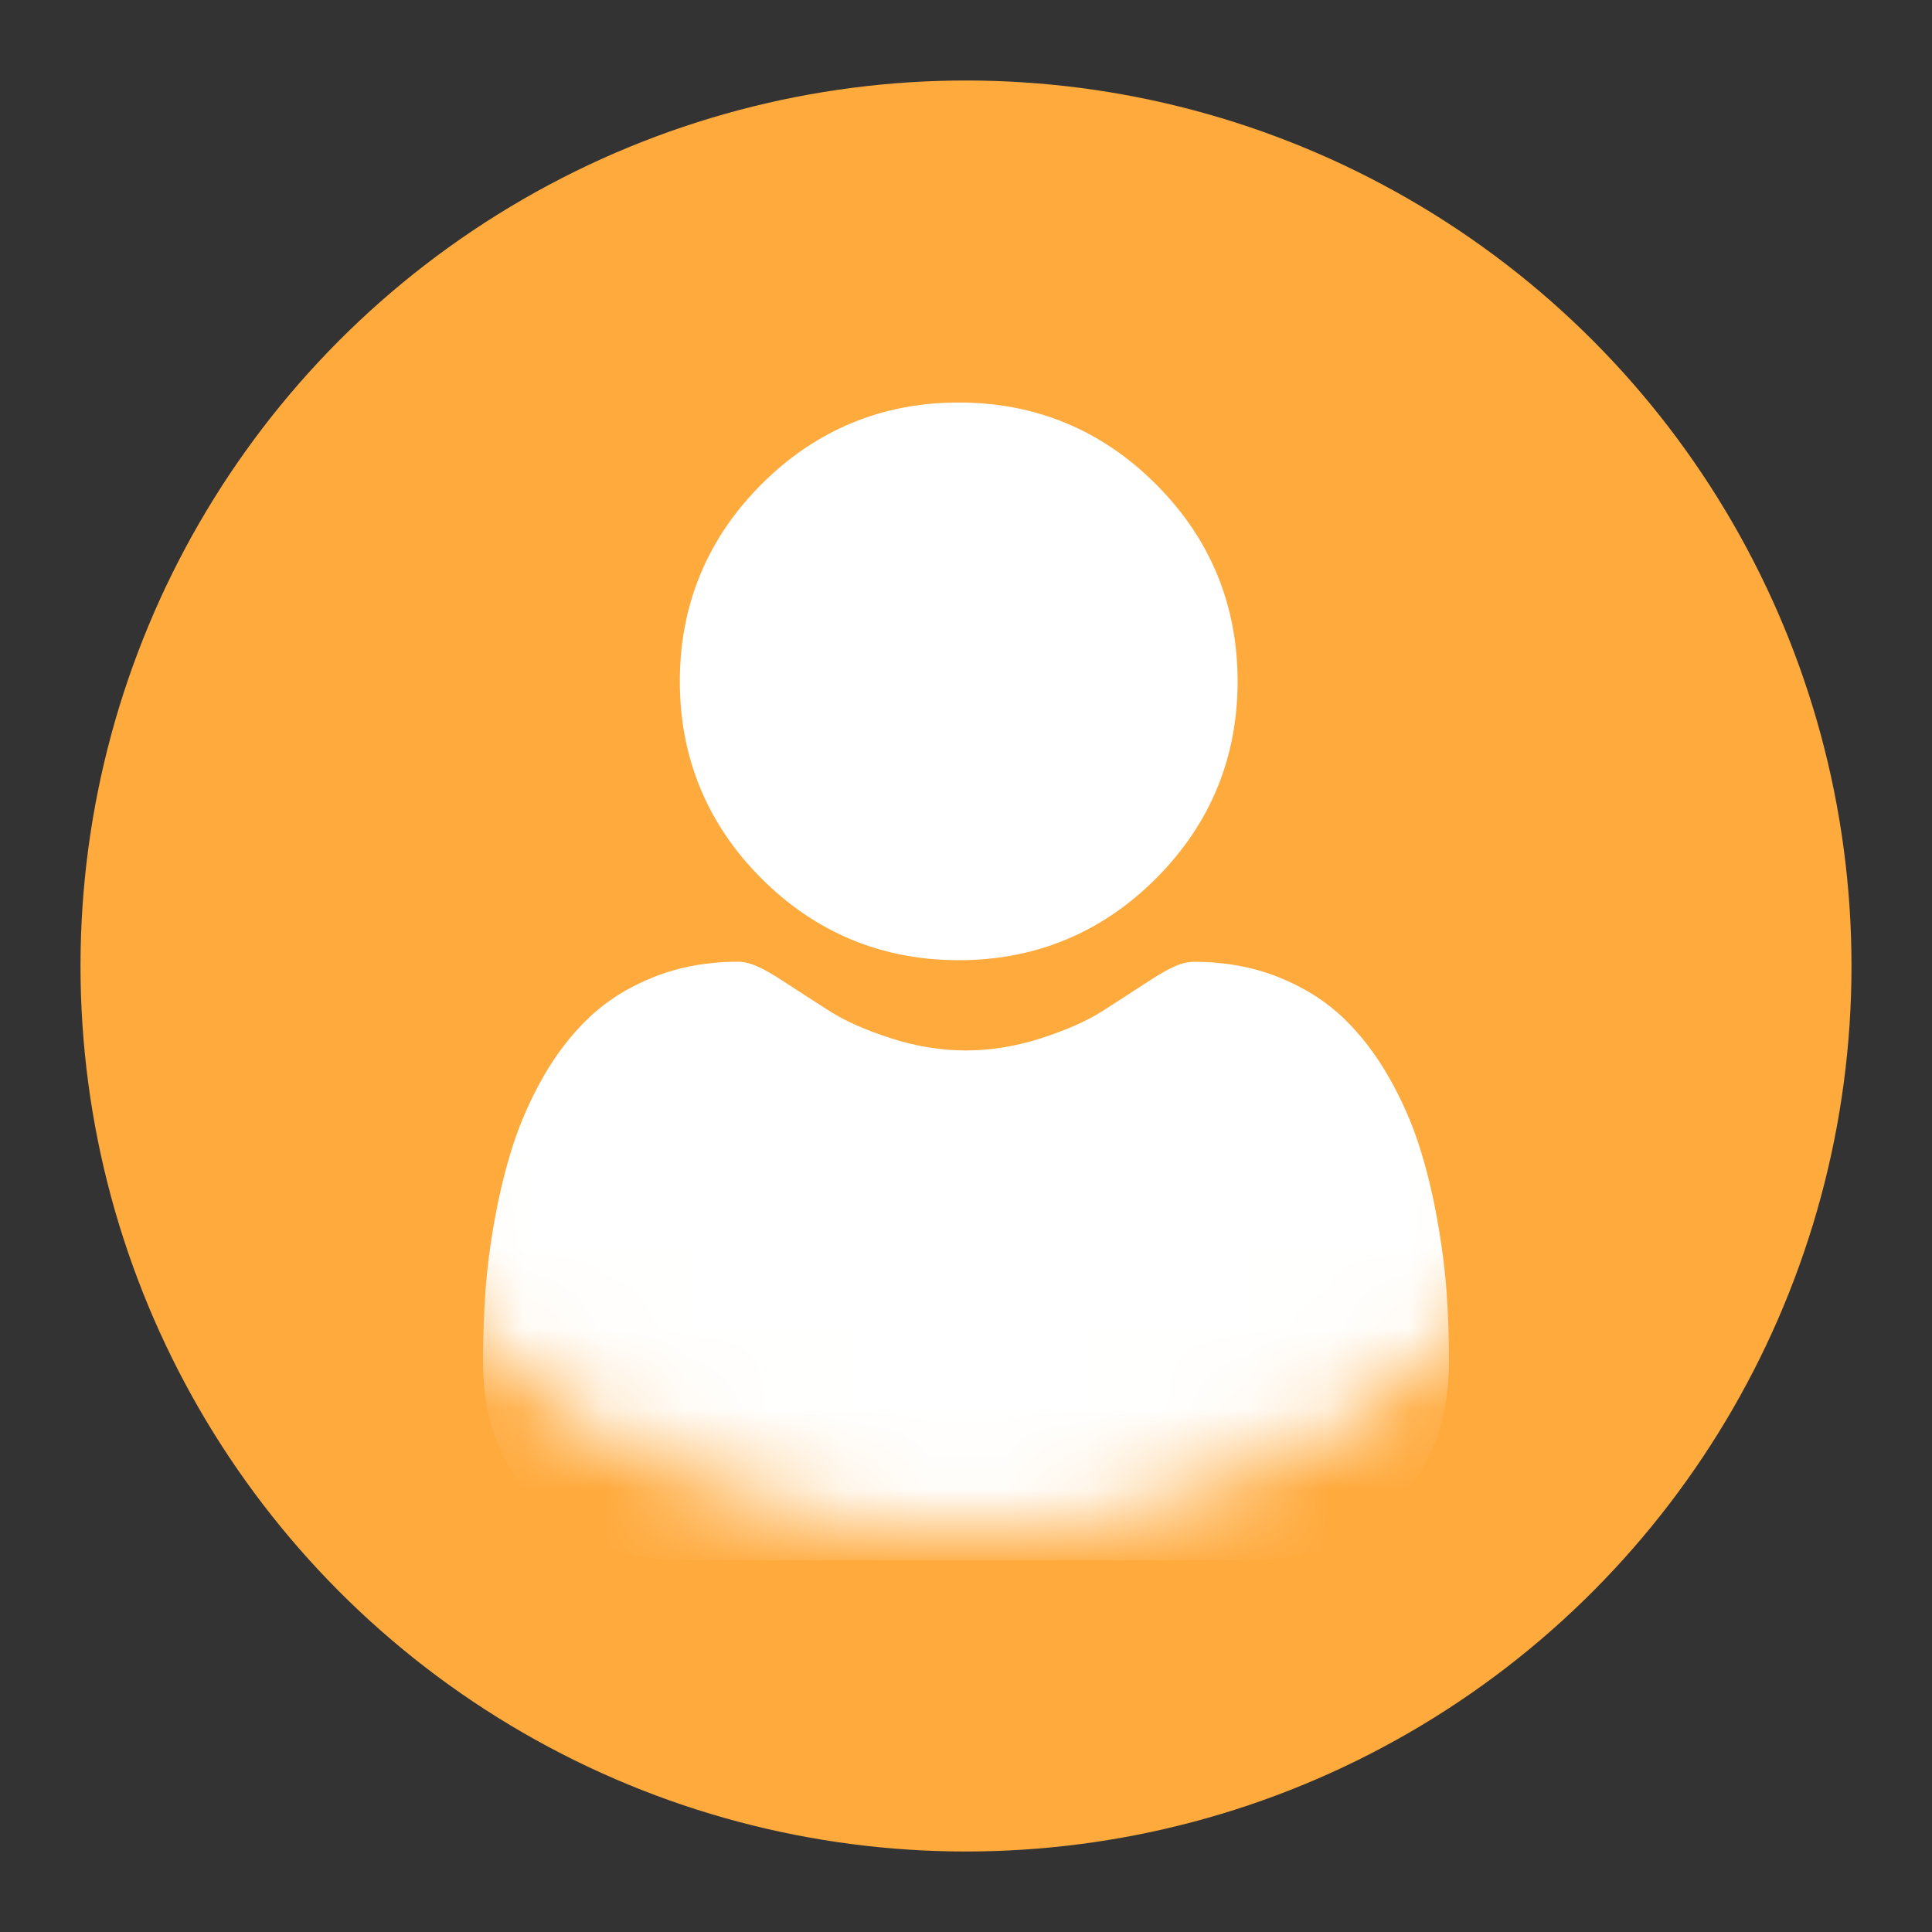 <svg width="24" height="24" viewBox="0 0 24 24" fill="none" xmlns="http://www.w3.org/2000/svg">
<rect x="0" y="0" width="24" height="24" fill="#333333" stroke="none"/>
<circle cx="12" cy="12" r="11" fill="#FFAA3D"/>
<mask id="mask0" mask-type="alpha" maskUnits="userSpaceOnUse" x="3" y="1" width="18" height="18">
<circle cx="12" cy="10" r="8.5" fill="#FFAA3D" stroke="white"/>
</mask>
<g mask="url(#mask0)">
<path d="M11.91 11.928C12.862 11.928 13.686 11.587 14.359 10.914C15.033 10.24 15.374 9.416 15.374 8.464C15.374 7.512 15.033 6.688 14.359 6.015C13.686 5.341 12.861 5 11.91 5C10.958 5 10.134 5.341 9.46 6.015C8.787 6.688 8.445 7.512 8.445 8.464C8.445 9.416 8.787 10.24 9.46 10.914C10.134 11.587 10.958 11.928 11.91 11.928Z" fill="white"/>
<path d="M17.971 16.06C17.951 15.78 17.912 15.474 17.854 15.151C17.796 14.826 17.721 14.518 17.631 14.237C17.538 13.947 17.412 13.66 17.255 13.385C17.093 13.1 16.902 12.851 16.689 12.647C16.465 12.433 16.192 12.261 15.875 12.136C15.56 12.011 15.21 11.948 14.836 11.948C14.69 11.948 14.547 12.008 14.273 12.186C14.104 12.296 13.907 12.424 13.687 12.565C13.498 12.685 13.243 12.797 12.928 12.899C12.62 12.998 12.308 13.049 12 13.049C11.691 13.049 11.379 12.998 11.071 12.899C10.756 12.797 10.501 12.685 10.313 12.565C10.095 12.425 9.897 12.298 9.726 12.186C9.452 12.008 9.31 11.947 9.163 11.947C8.789 11.947 8.44 12.011 8.124 12.136C7.808 12.261 7.534 12.433 7.311 12.647C7.097 12.851 6.906 13.1 6.744 13.385C6.588 13.66 6.462 13.947 6.369 14.237C6.279 14.518 6.204 14.826 6.145 15.151C6.087 15.473 6.048 15.779 6.029 16.06C6.01 16.335 6 16.621 6 16.91C6 17.66 6.239 18.268 6.709 18.716C7.174 19.159 7.789 19.383 8.537 19.383H15.463C16.211 19.383 16.826 19.159 17.291 18.716C17.761 18.268 18 17.66 18 16.909C18 16.62 17.99 16.334 17.971 16.06Z" fill="white"/>
</g>
</svg>

